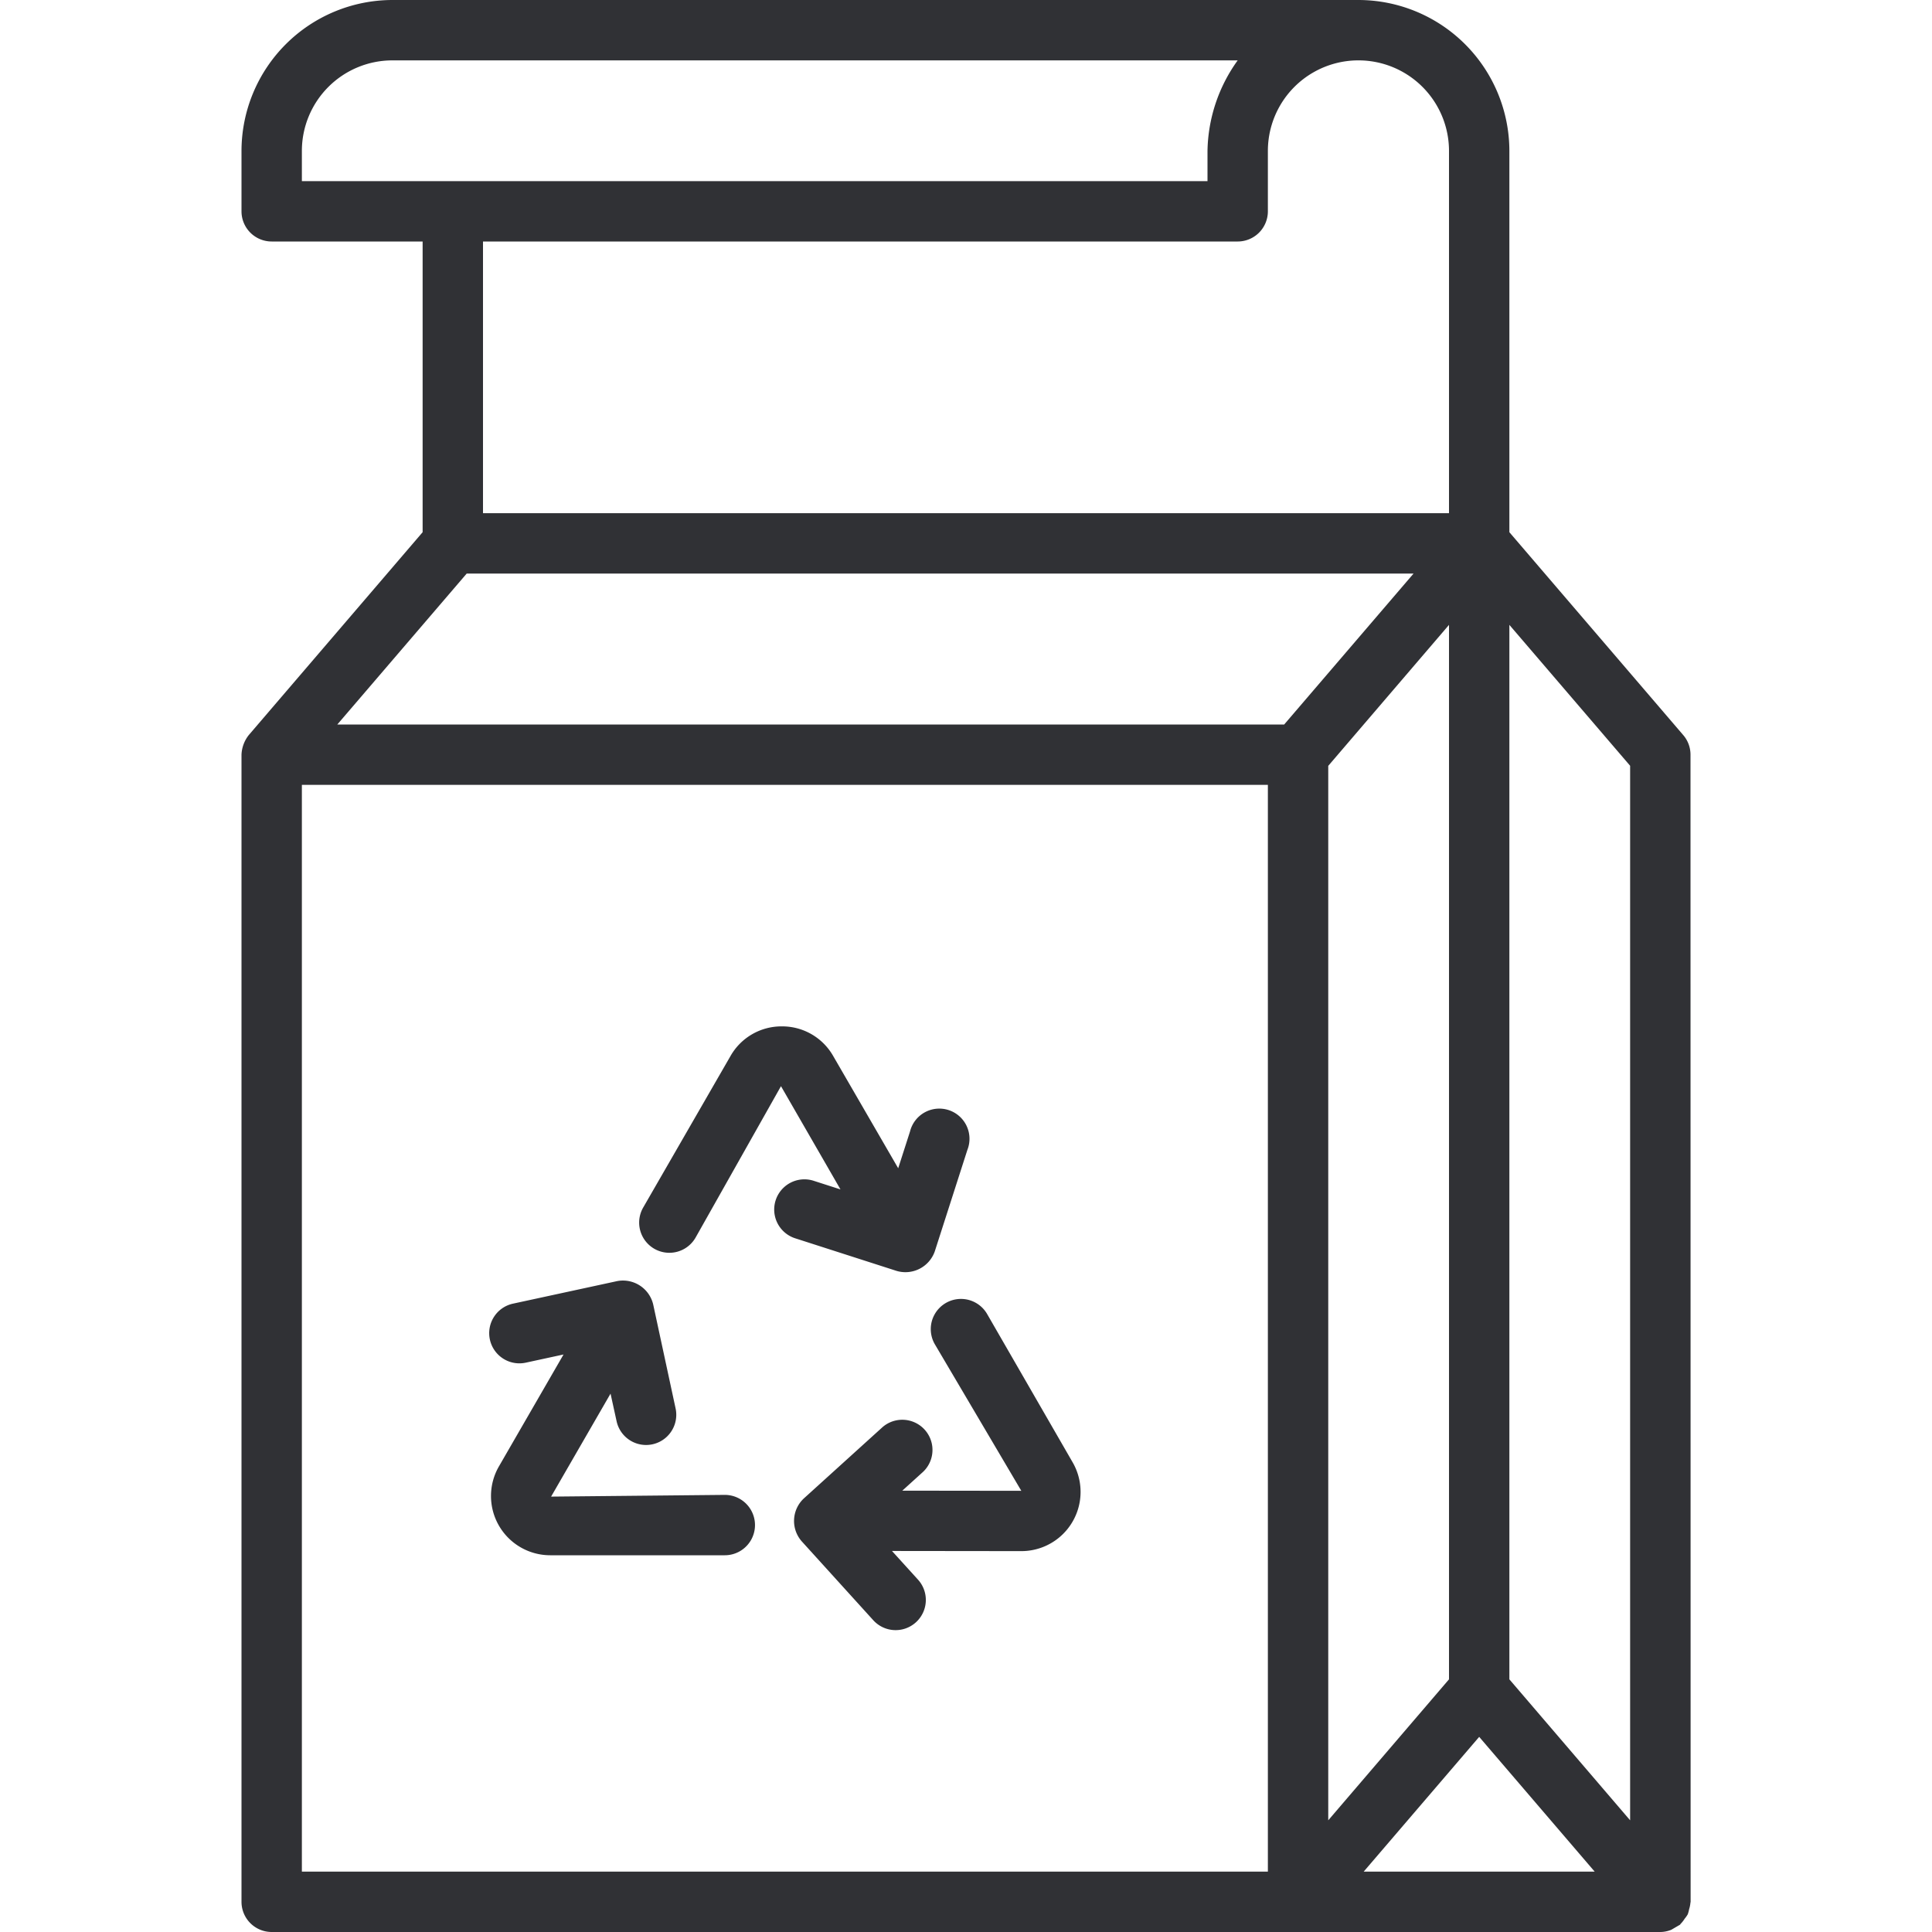 <svg xmlns="http://www.w3.org/2000/svg" viewBox="0 0 64 64"><title>Artboard-22</title><g id="Milk_Box" data-name="Milk Box"><path d="M56,25a.994.994,0,0,0-.241-.65L50,17.63V5a5.006,5.006,0,0,0-5-5H13A5.006,5.006,0,0,0,8,5V7A1,1,0,0,0,9,8h5v9.63L8.241,24.35A1.117,1.117,0,0,0,8,25V63a1,1,0,0,0,1,1H55a.983.983,0,0,0,.365-.074,173.211,173.211,0,0,1,.286-.167c.01-.008.013-.02.022-.029a.985.985,0,0,0,.135-.172,1.012,1.012,0,0,0,.1-.142,1.052,1.052,0,0,0,.046-.169,1.017,1.017,0,0,0,.043-.21c0-.013.007-.024.007-.037ZM54,60.3,50,55.63V20.7l4,4.667ZM15.46,19H46.826L42.54,24H11.174ZM44,25.37,48,20.7V55.63L44,60.3Zm5,32.166L52.826,62H45.174ZM10,5a3,3,0,0,1,3-3H41a5.269,5.269,0,0,0-1,3V6H10ZM41,8a1,1,0,0,0,1-1V5a3,3,0,0,1,6,0V17H16V8ZM10,26H42V62H10Z" style="fill:#303135"/><path d="M32.7,43.529a1,1,0,0,0-1.733,1l2.865,4.856-3.942-.005.69-.625a1,1,0,0,0-1.342-1.482L26.63,49.636a1.021,1.021,0,0,0-.074,1.42l2.372,2.616a1,1,0,1,0,1.482-1.344l-.862-.95,4.285.005h0a1.961,1.961,0,0,0,1.7-2.941Z" style="fill:#303135"/><path d="M24.01,49.52l-5.754.057,1.969-3.411.2.912a1,1,0,1,0,1.955-.422l-.742-3.444a1.029,1.029,0,0,0-1.193-.774l-3.451.747a1,1,0,0,0,.423,1.955l1.251-.271-2.141,3.708a1.963,1.963,0,0,0,1.7,2.943H24.01a1,1,0,0,0,0-2Z" style="fill:#303135"/><path d="M29.7,42.1a1.031,1.031,0,0,0,1.266-.647l1.08-3.362a1,1,0,1,0-1.9-.611l-.392,1.22L27.6,34.981A1.942,1.942,0,0,0,25.9,34h0a1.941,1.941,0,0,0-1.7.98L21.307,40a1,1,0,0,0,1.733,1l2.831-5.019,1.971,3.42-.889-.286a1,1,0,0,0-.612,1.905Z" style="fill:#303135"/></g></svg>